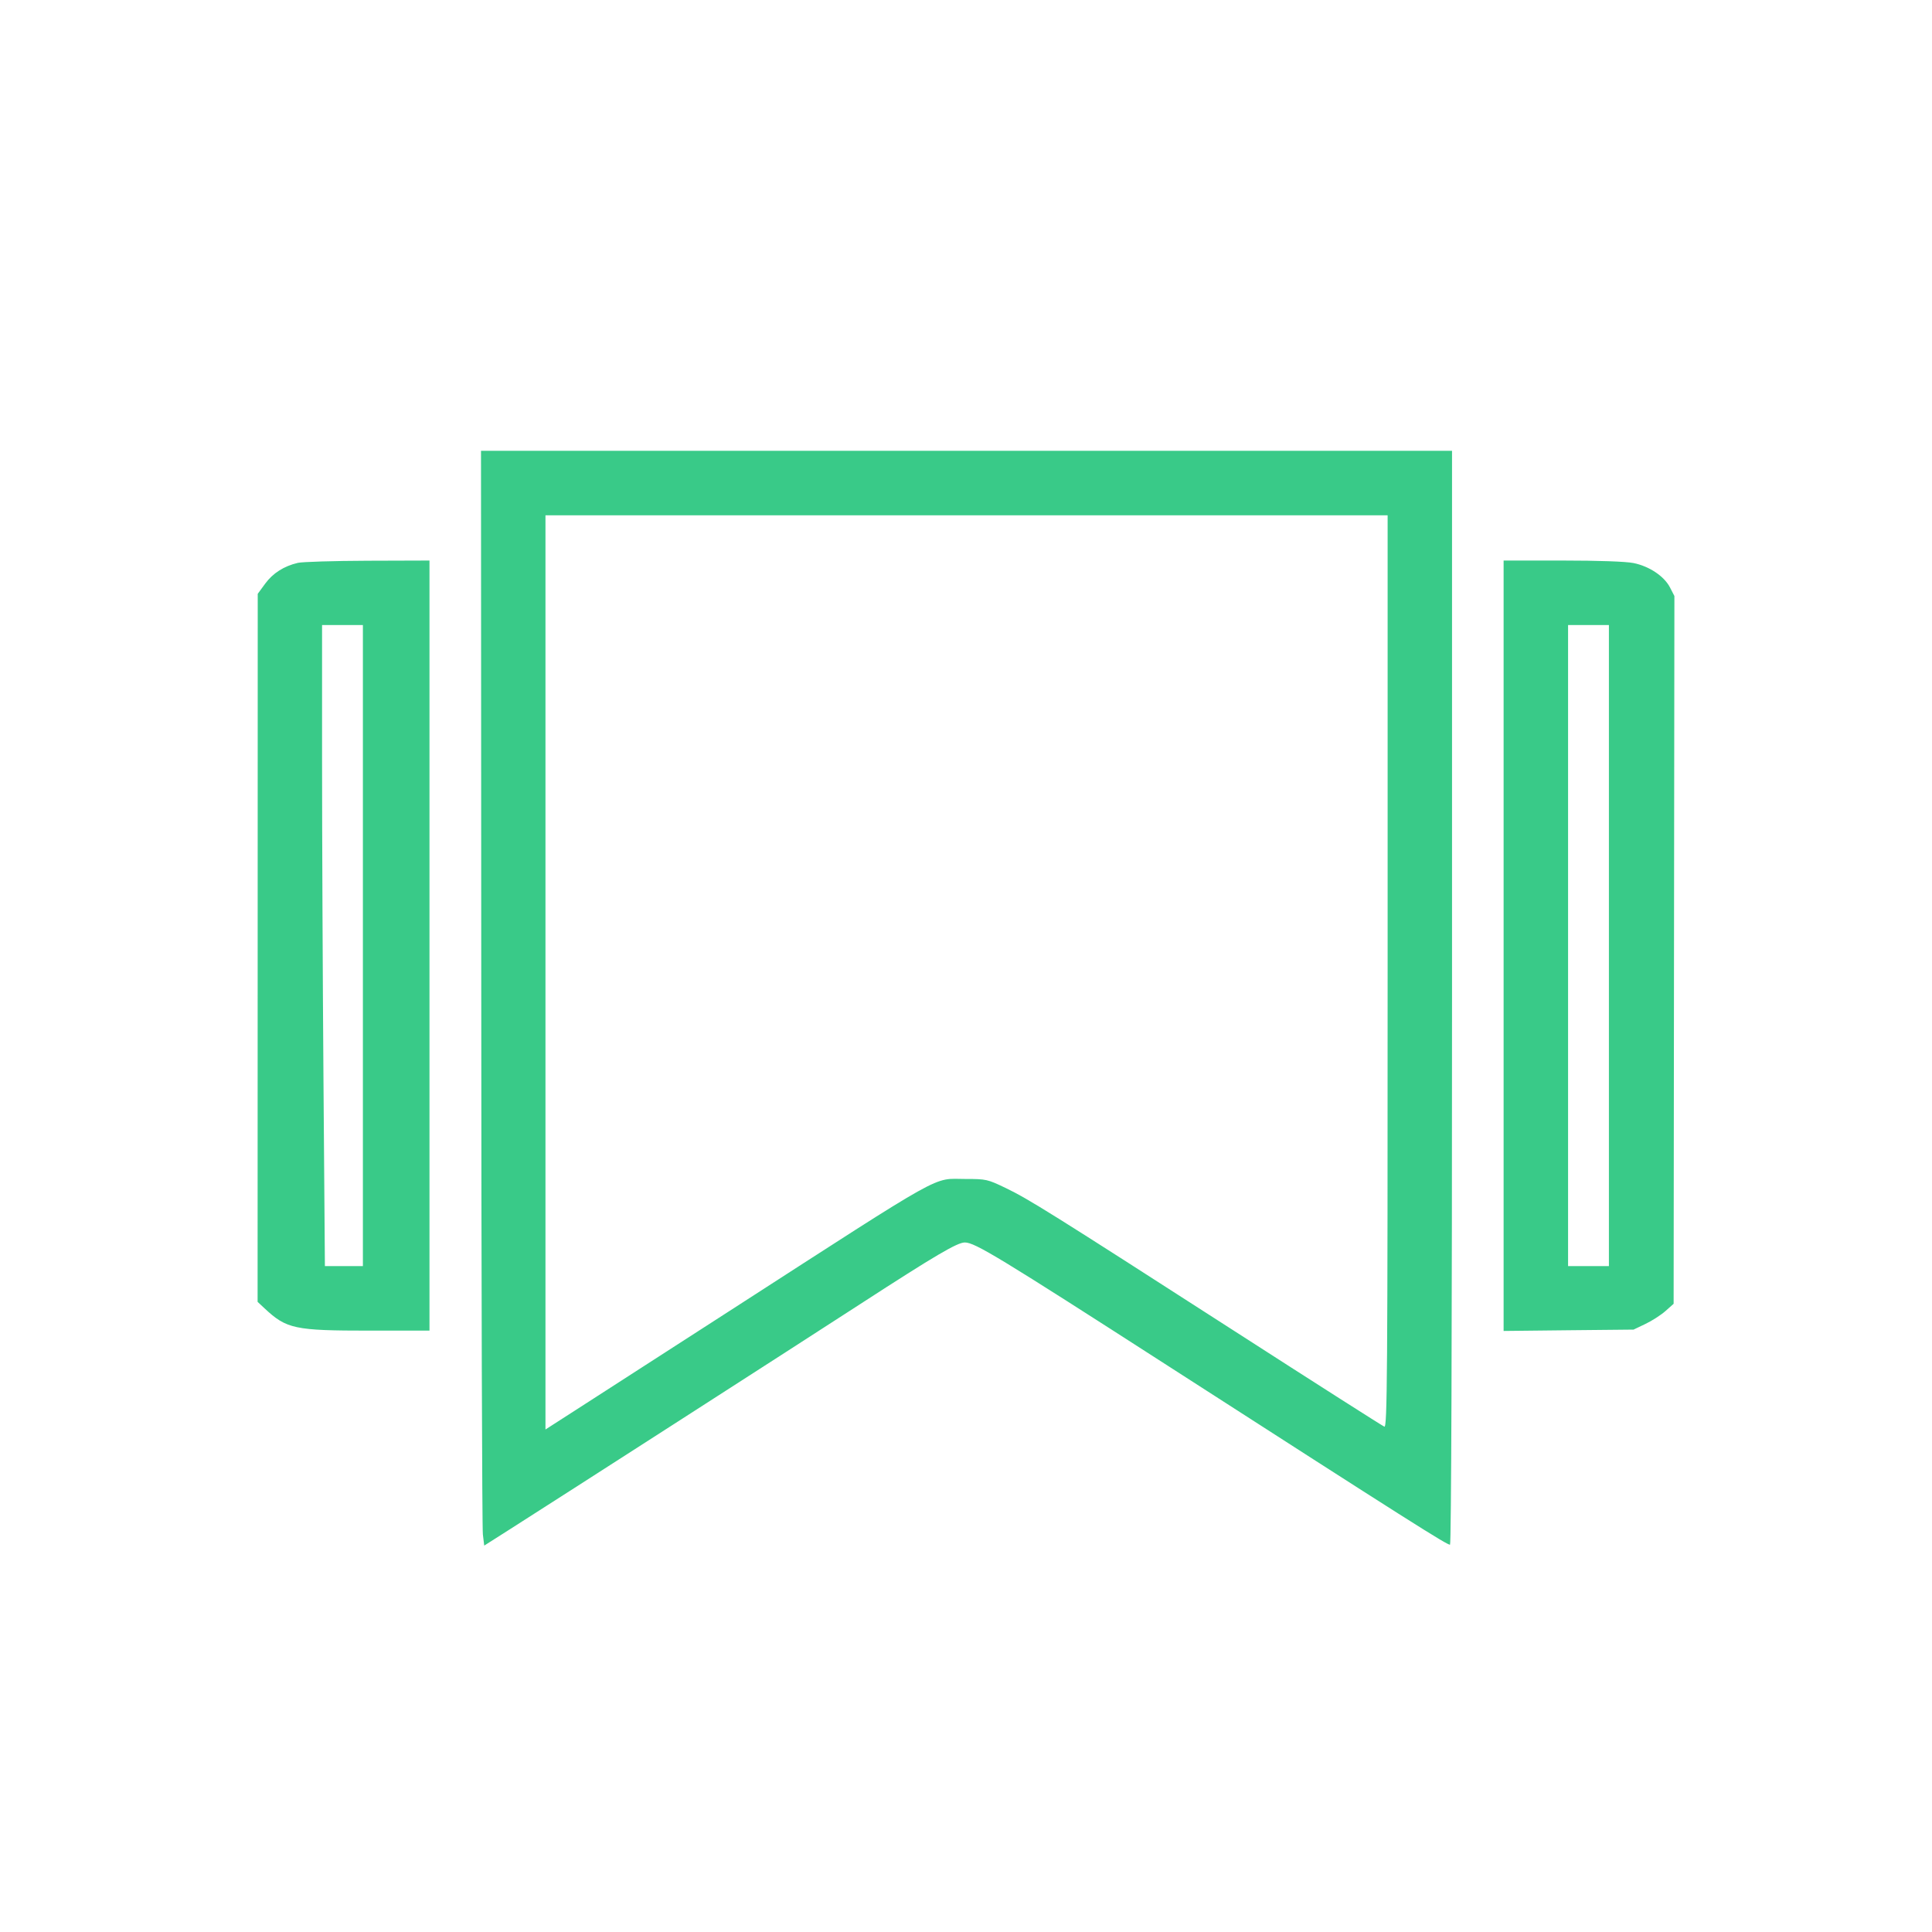 <svg width="30" height="30" viewBox="0 0 30 30" fill="none" xmlns="http://www.w3.org/2000/svg">
<path fill-rule="evenodd" clip-rule="evenodd" d="M7.473 15.326C7.474 19.905 7.486 23.73 7.498 23.826L7.519 24L7.92 23.745C8.731 23.229 12.258 20.962 13.357 20.25C14.531 19.489 14.865 19.293 14.982 19.293C15.138 19.293 15.512 19.52 18.144 21.214C21.877 23.616 22.487 24.003 22.516 23.985C22.535 23.973 22.547 20.668 22.547 15.483V7H15.008H7.469L7.473 15.326ZM21.547 15.087C21.547 21.41 21.541 22.171 21.496 22.153C21.468 22.142 20.421 21.475 19.169 20.669C16.312 18.831 15.975 18.62 15.616 18.447C15.334 18.312 15.315 18.307 14.992 18.307C14.469 18.307 14.748 18.151 11.372 20.328C10.281 21.031 9.181 21.74 8.929 21.902L8.47 22.197V15.1V8.002H15.008H21.547V15.087ZM4.625 8.74C4.408 8.791 4.237 8.9 4.117 9.064L4.002 9.221L4.001 14.718L4 20.215L4.108 20.316C4.45 20.636 4.574 20.662 5.742 20.662H6.669V14.683V8.704L5.71 8.707C5.182 8.709 4.694 8.724 4.625 8.74ZM23.348 14.685V20.667L24.357 20.656L25.366 20.646L25.55 20.558C25.651 20.51 25.791 20.42 25.861 20.358L25.988 20.245L25.994 14.75L26 9.255L25.931 9.121C25.841 8.947 25.609 8.792 25.365 8.743C25.246 8.719 24.821 8.704 24.26 8.704H23.348V14.685ZM5.635 14.683V19.66H5.34H5.045L5.023 16.779C5.011 15.194 5.001 12.955 5.001 11.802L5.001 9.706H5.318H5.635V14.683ZM24.983 14.683V19.66H24.666H24.349V14.683V9.706H24.666H24.983V14.683Z" fill="#39CA88"/>
</svg>
